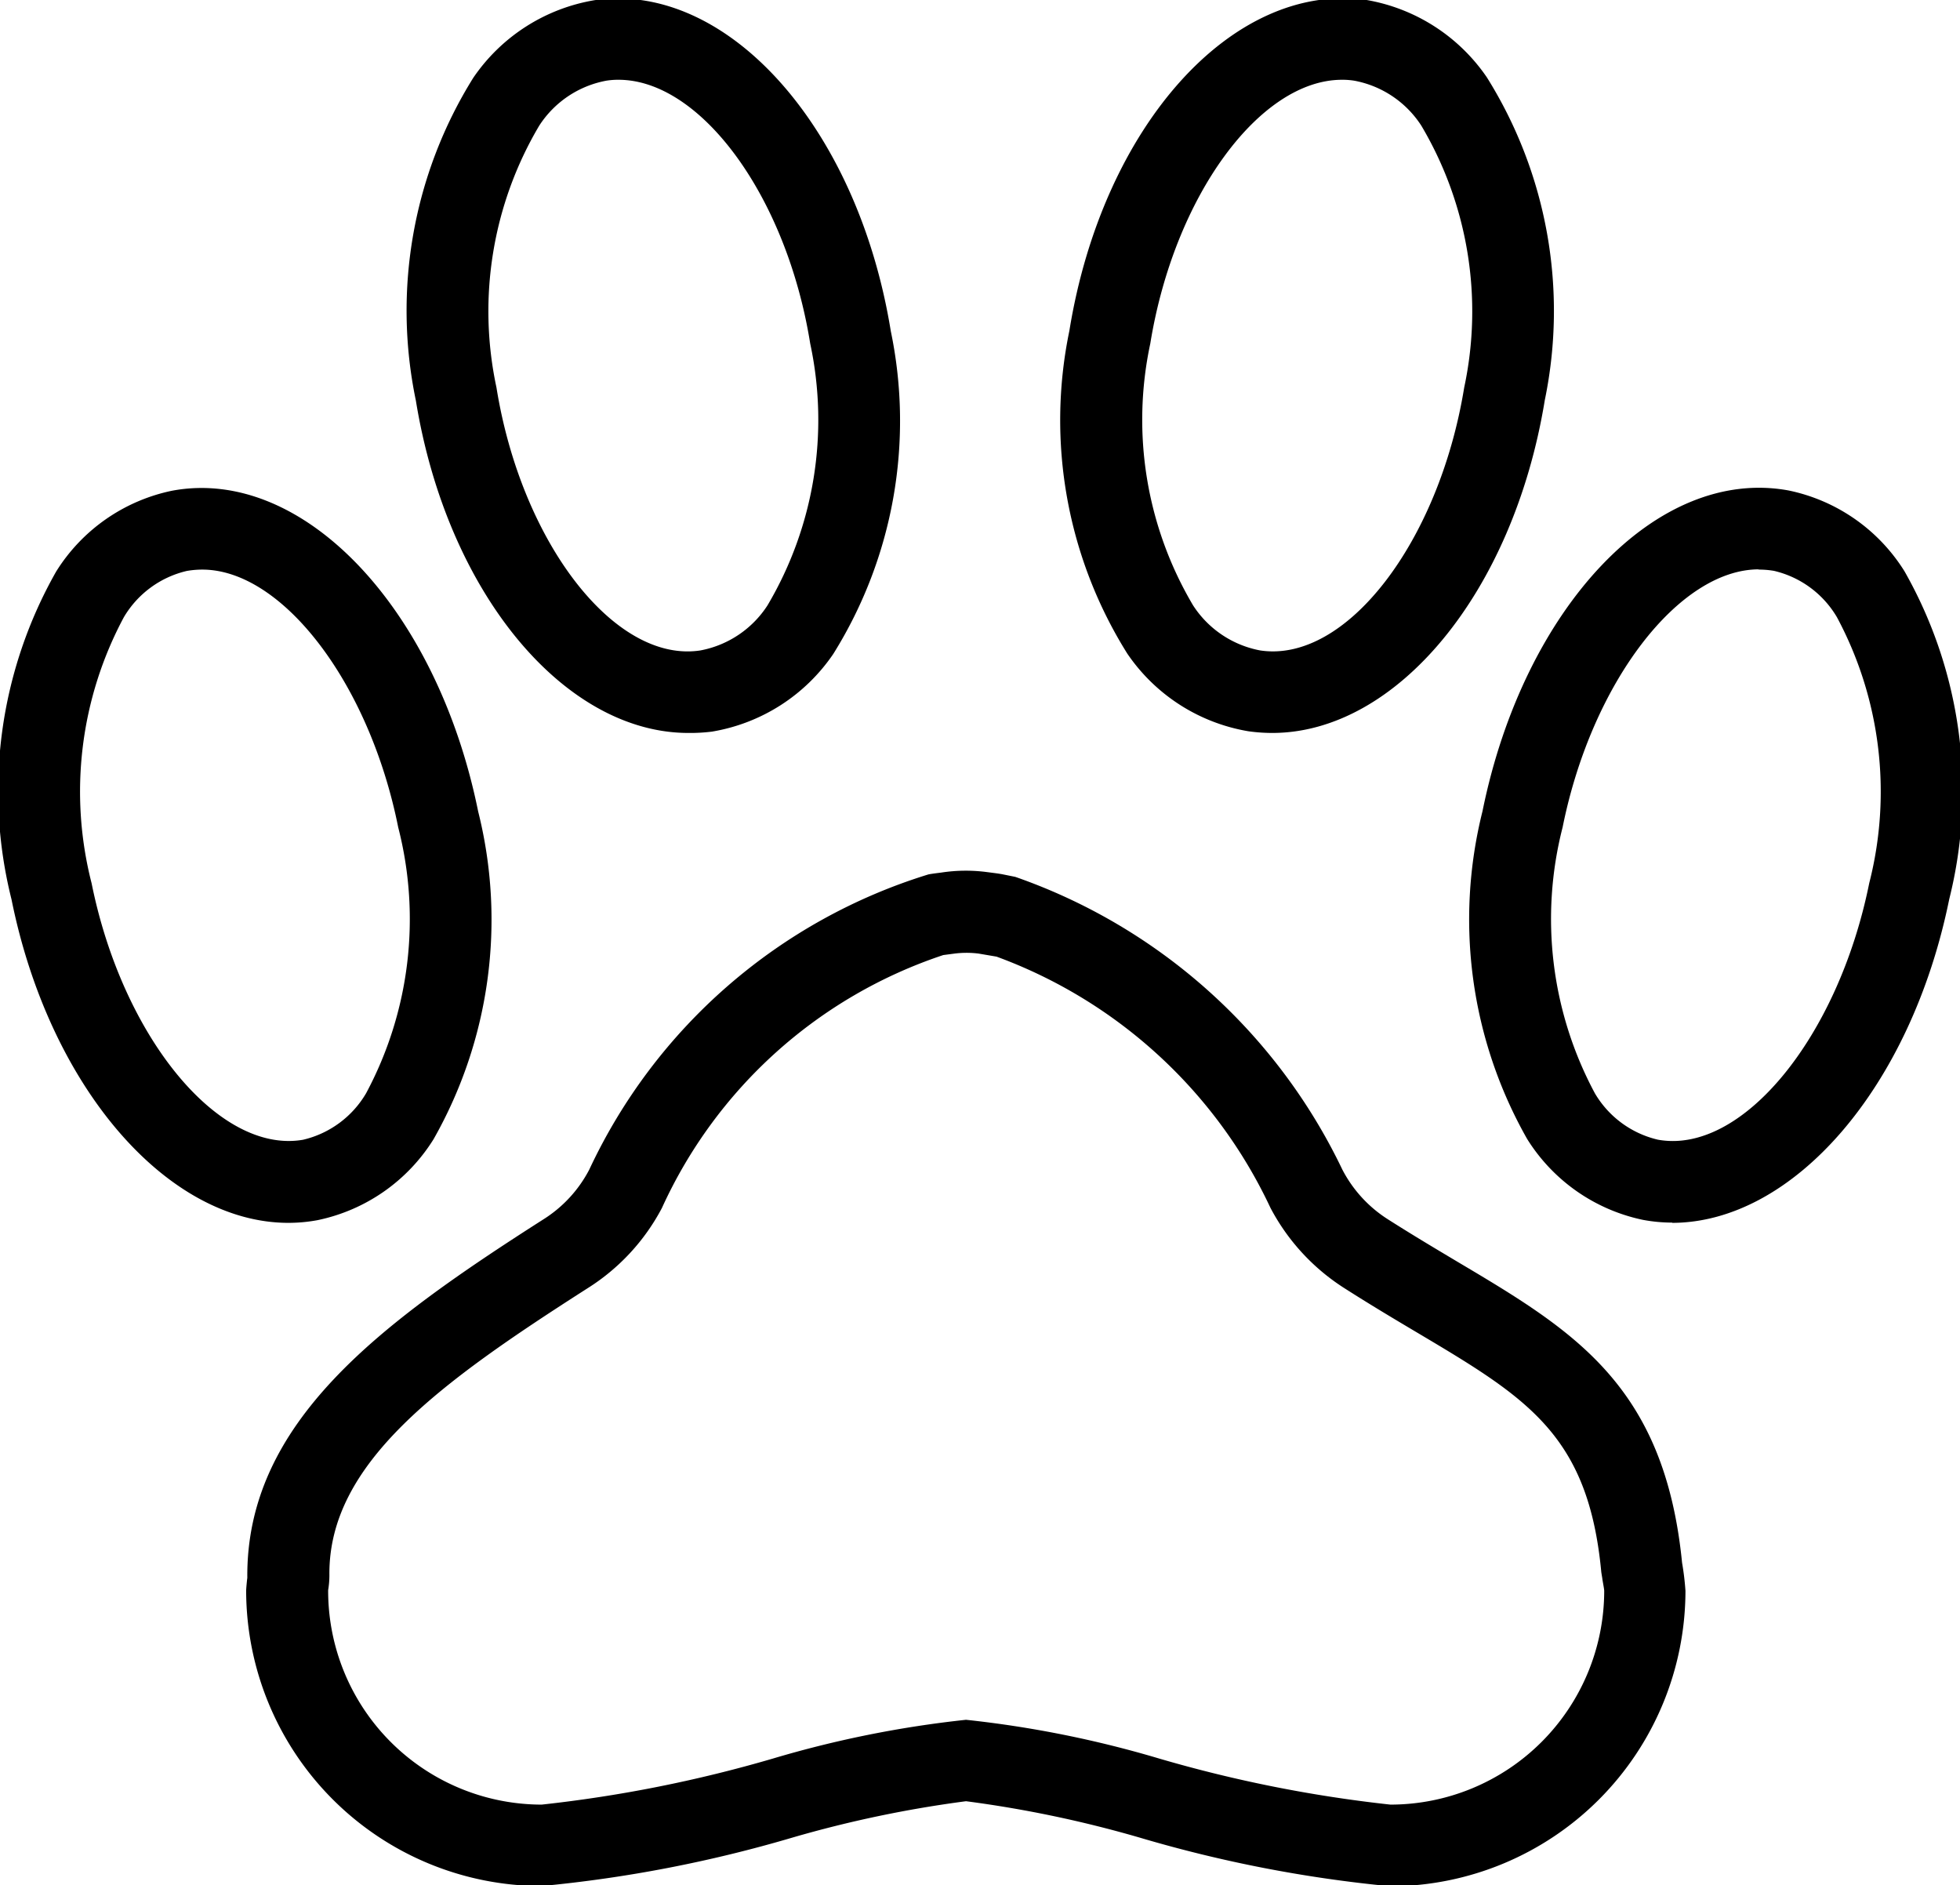 <svg xmlns="http://www.w3.org/2000/svg" width="23.688" height="22.781" viewBox="0 0 23.688 22.781">
  <defs>
    <style>
      .cls-1 {
        fill: #ff8230;
        fillRule: evenodd;
      }
    </style>
  </defs>
  <path id="Heyvan_yemləri" data-name="Heyvan yemləri" className="cls-1" d="M69.932,765.888A16.023,16.023,0,0,1,66.9,765.3a14.027,14.027,0,0,0-2.1-.44,14.043,14.043,0,0,0-2.1.44,16.018,16.018,0,0,1-3.029.585,3.574,3.574,0,0,1-3.571-3.569c0-.024.01-0.131,0.014-0.155-0.017-1.883,1.612-3.076,3.581-4.334a1.561,1.561,0,0,0,.552-0.6,6.7,6.7,0,0,1,4.1-3.567c0.049-.009.1-0.015,0.155-0.022a1.951,1.951,0,0,1,.549-0.006c0.1,0.013.151,0.019,0.2,0.029l0.144,0.029a6.9,6.9,0,0,1,3.953,3.537,1.564,1.564,0,0,0,.549.6c0.3,0.191.579,0.357,0.844,0.515,1.4,0.831,2.5,1.488,2.713,3.636a3.278,3.278,0,0,1,.041.34A3.575,3.575,0,0,1,69.932,765.888ZM64.8,763.876a13.021,13.021,0,0,1,2.34.47,16.194,16.194,0,0,0,2.789.555,2.585,2.585,0,0,0,2.584-2.582c0-.022-0.014-0.092-0.022-0.141,0-.01-0.014-0.084-0.014-0.094-0.158-1.658-.9-2.1-2.235-2.893-0.273-.162-0.563-0.335-0.868-0.53a2.568,2.568,0,0,1-.894-0.97,5.9,5.9,0,0,0-3.311-3.037l-0.218-.037a1.158,1.158,0,0,0-.289,0l-0.137.018a5.717,5.717,0,0,0-3.4,3.056,2.549,2.549,0,0,1-.9.971c-1.775,1.136-3.133,2.111-3.119,3.466a1.093,1.093,0,0,1-.015.181,2.583,2.583,0,0,0,2.581,2.592,16.191,16.191,0,0,0,2.789-.555A13.023,13.023,0,0,1,64.8,763.876Zm-3.355-11.925c-1.5,0-2.916-1.691-3.294-4.017a5.315,5.315,0,0,1,.694-3.9,2.215,2.215,0,0,1,1.467-.938c1.593-.231,3.177,1.523,3.579,4a5.316,5.316,0,0,1-.695,3.9,2.213,2.213,0,0,1-1.467.939A2.107,2.107,0,0,1,61.448,751.951ZM60.6,744.058a0.906,0.906,0,0,0-.147.011,1.232,1.232,0,0,0-.812.545,4.4,4.4,0,0,0-.516,3.162c0.3,1.871,1.429,3.336,2.464,3.178a1.237,1.237,0,0,0,.812-0.545,4.4,4.4,0,0,0,.516-3.163h0C62.631,745.463,61.593,744.058,60.6,744.058Zm-3.989,13.813c-1.46,0-2.887-1.628-3.347-3.909a5.376,5.376,0,0,1,.54-3.962,2.169,2.169,0,0,1,1.4-.976c1.576-.295,3.2,1.41,3.7,3.876h0a5.374,5.374,0,0,1-.539,3.96,2.171,2.171,0,0,1-1.4.978A1.938,1.938,0,0,1,56.615,757.871Zm-1.045-7.894a1.105,1.105,0,0,0-.182.016,1.2,1.2,0,0,0-.762.559,4.461,4.461,0,0,0-.39,3.215c0.376,1.867,1.541,3.275,2.555,3.1a1.2,1.2,0,0,0,.762-0.561,4.455,4.455,0,0,0,.389-3.213h0C57.587,751.338,56.532,749.977,55.57,749.977ZM68.5,751.951a2.114,2.114,0,0,1-.285-0.02,2.213,2.213,0,0,1-1.466-.939,5.312,5.312,0,0,1-.7-3.9h0c0.4-2.473,1.972-4.22,3.581-4a2.217,2.217,0,0,1,1.465.937,5.32,5.32,0,0,1,.7,3.9C71.414,750.26,70,751.951,68.5,751.951Zm0.844-7.893c-0.99,0-2.027,1.4-2.317,3.188h0a4.4,4.4,0,0,0,.517,3.163,1.237,1.237,0,0,0,.812.545c1.036,0.156,2.16-1.306,2.465-3.178a4.4,4.4,0,0,0-.518-3.163,1.233,1.233,0,0,0-.811-0.544A0.916,0.916,0,0,0,69.342,744.058Zm-2.8,3.11h0Zm6.793,10.7a1.944,1.944,0,0,1-.355-0.033,2.174,2.174,0,0,1-1.4-.977,5.374,5.374,0,0,1-.54-3.961c0.5-2.466,2.109-4.169,3.7-3.876a2.168,2.168,0,0,1,1.4.976,5.376,5.376,0,0,1,.541,3.962C76.219,756.243,74.793,757.871,73.331,757.871Zm1.045-7.894c-0.963,0-2.019,1.36-2.372,3.118a4.455,4.455,0,0,0,.39,3.213,1.2,1.2,0,0,0,.762.561c1.015,0.184,2.178-1.235,2.554-3.1a4.462,4.462,0,0,0-.391-3.215,1.2,1.2,0,0,0-.761-0.559A1.1,1.1,0,0,0,74.376,749.977Z" transform="translate(-53.125 -743.094)"/>
</svg>

